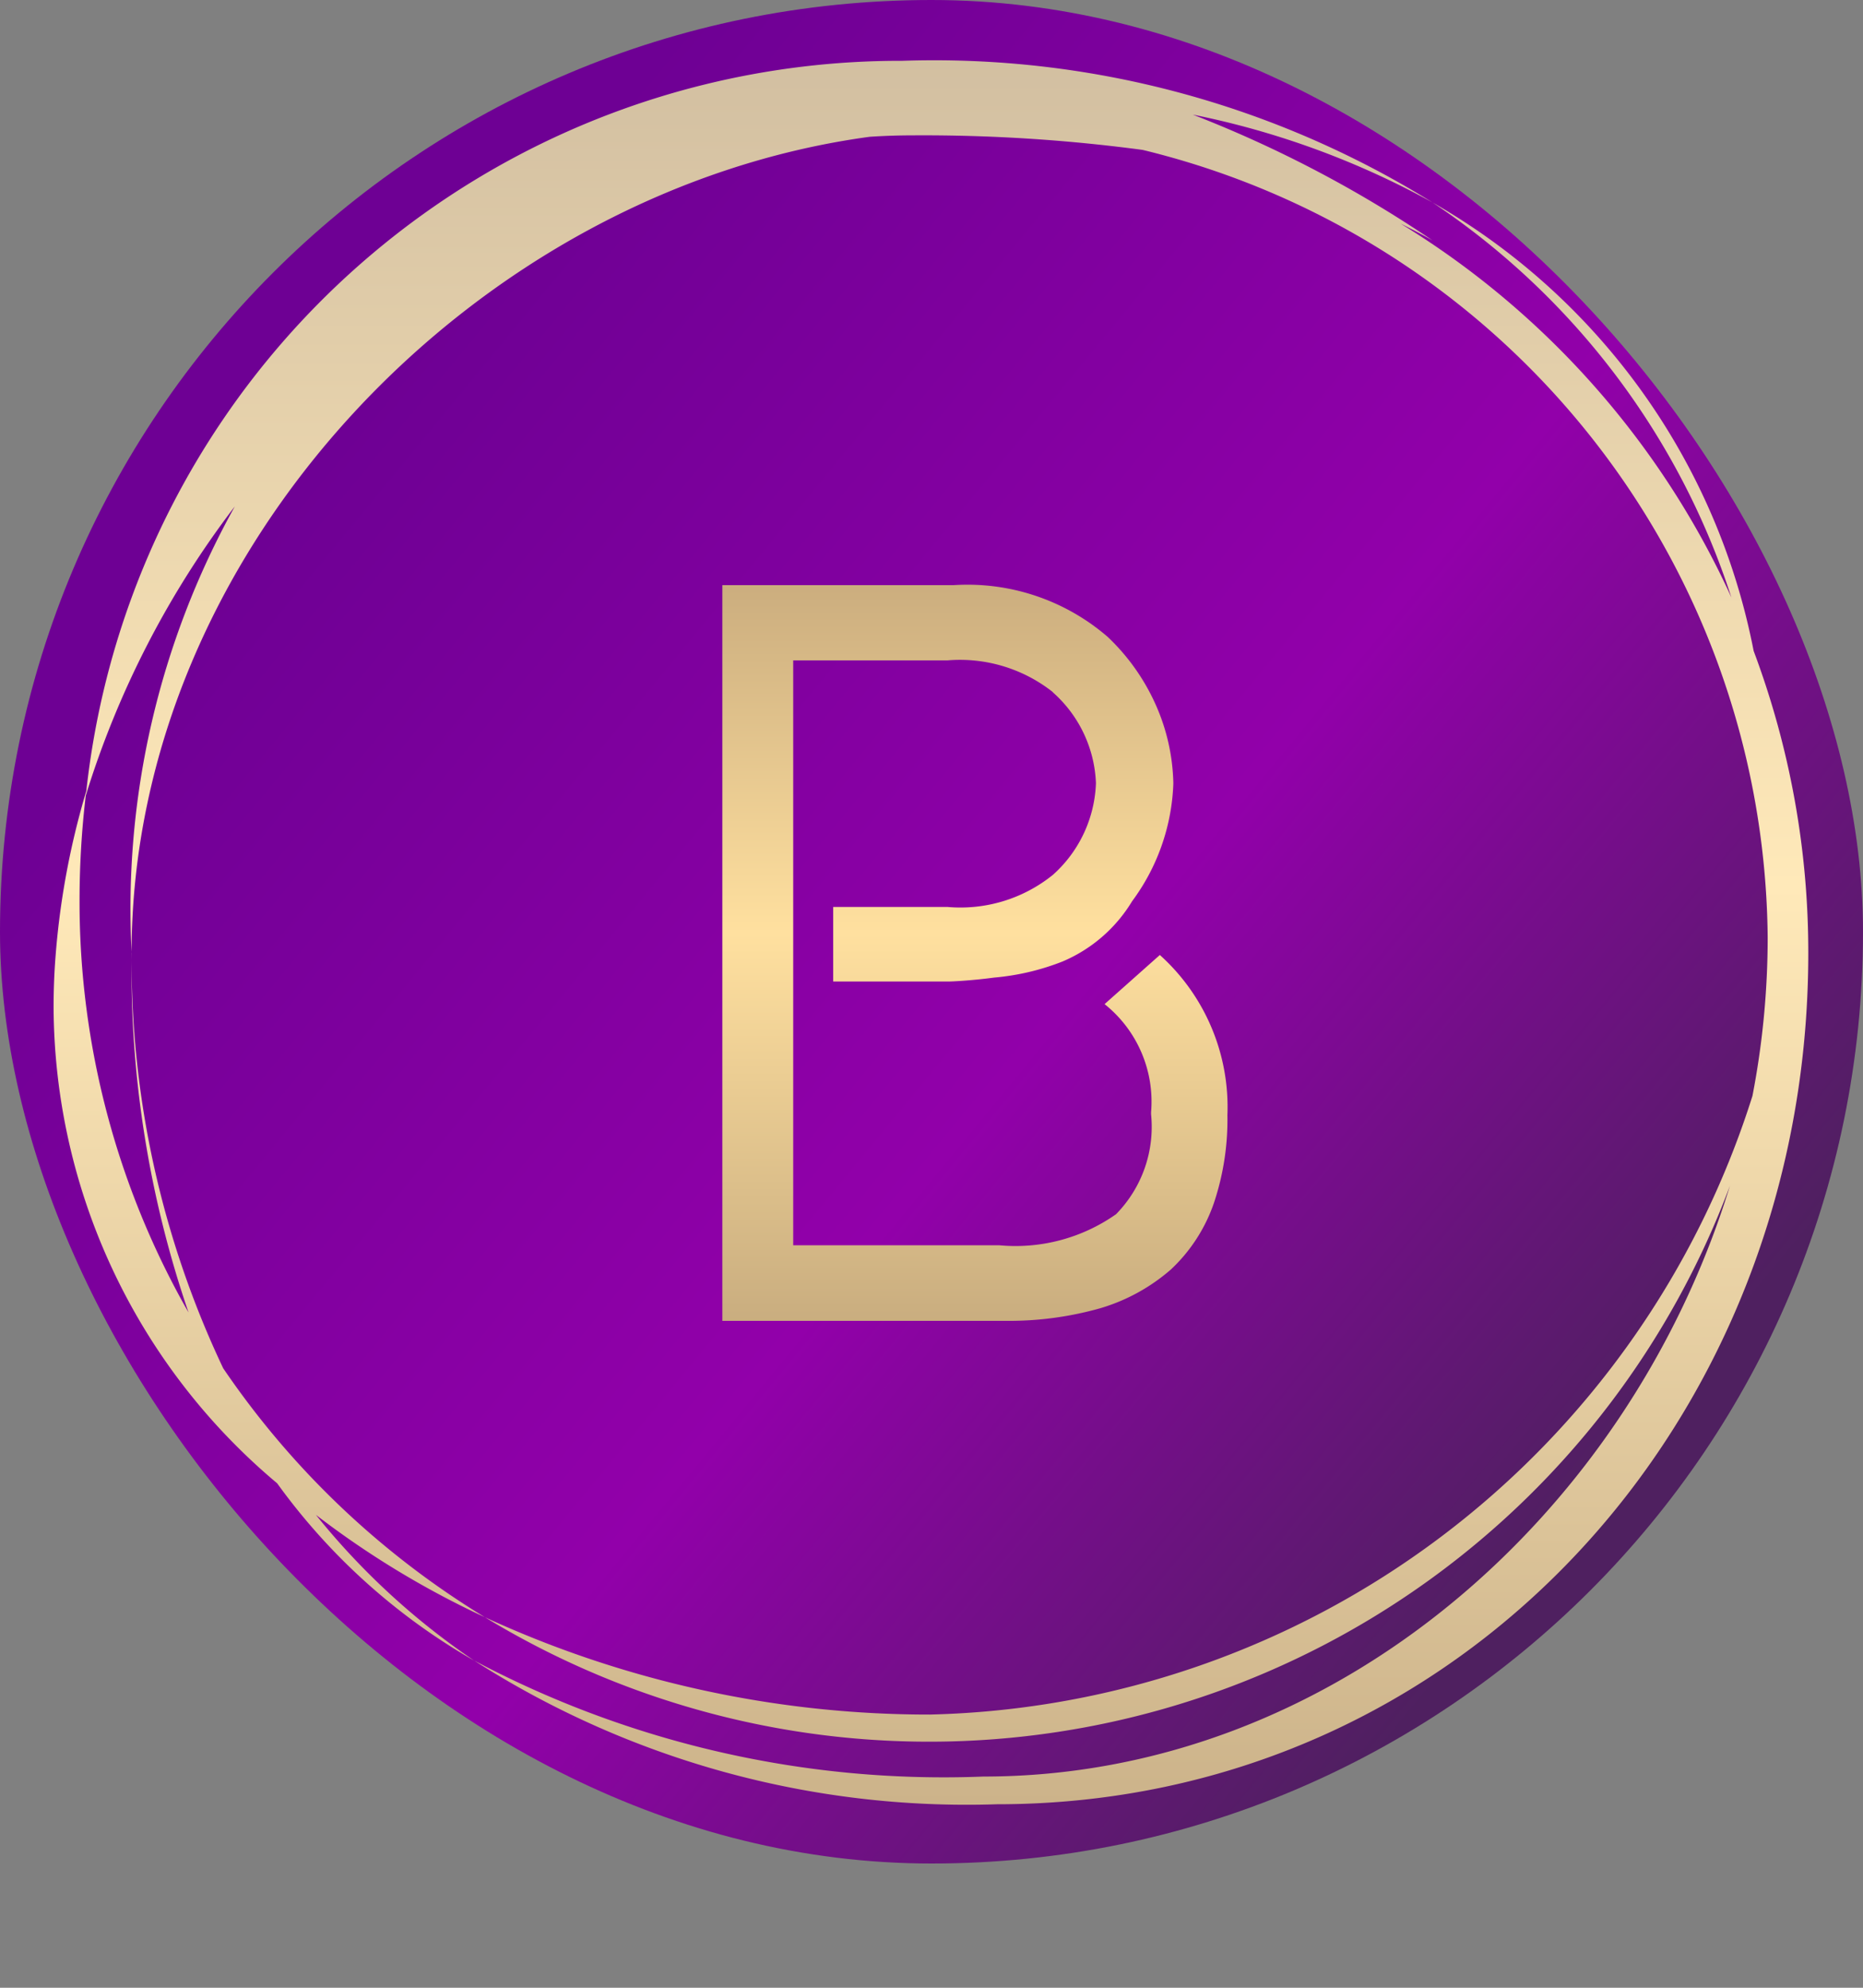 <svg xmlns="http://www.w3.org/2000/svg" width="30" height="32" viewBox="0 0 30 32">
    <rect x="0" y="0" width="30" height="32" fill="#808080" stroke="none"/>
    <defs>
        <linearGradient id="9gdzi3y7ua" x1=".169" y1=".258" x2=".842" y2=".812" gradientUnits="objectBoundingBox">
            <stop offset="0" stop-color="#6e0094"/>
            <stop offset=".563" stop-color="#9200aa"/>
            <stop offset="1" stop-color="#4f2060"/>
        </linearGradient>
        <linearGradient id="c90ehyuigb" x1=".5" x2=".5" y2="1" gradientUnits="objectBoundingBox">
            <stop offset="0" stop-color="#d2bfa1"/>
            <stop offset=".473" stop-color="#ffe9b9"/>
            <stop offset="1" stop-color="#ccb38a"/>
        </linearGradient>
        <linearGradient id="humemf7u3c" x1=".5" x2=".5" y2="1" gradientUnits="objectBoundingBox">
            <stop offset="0" stop-color="#cbad7e"/>
            <stop offset=".473" stop-color="#ffe09f"/>
            <stop offset="1" stop-color="#c9ad7f"/>
        </linearGradient>
    </defs>
    <path data-name="사각형 2852" style="fill:none" d="M0 0h30v32H0z"/>
    <g data-name="그룹 2951">
        <g data-name="그룹 2504">
            <rect data-name="사각형 1898" width="30" height="30" rx="15" style="fill:url(#9gdzi3y7ua)"/>
            <g data-name="그룹 2436">
                <path data-name="합치기 80" d="M6.773 25.754a16.138 16.138 0 0 0 8.2 1.867c5.615 0 10.385-4.188 12.022-9.513a13.767 13.767 0 0 1-20.05 6.948 17.091 17.091 0 0 0 7.165 1.567 14.24 14.24 0 0 0 13.247-9.96 13.446 13.446 0 0 0 .245-2.549 13.165 13.165 0 0 0-10.066-12.68 26.7 26.7 0 0 0-3.693-.234q-.348 0-.7.023C6.819 2.079 1.256 7.85 1.256 14.368a15.308 15.308 0 0 0 1.475 6.68 13.727 13.727 0 0 0 4.214 4.008 14.4 14.4 0 0 1-2.721-1.648 11.639 11.639 0 0 0 2.549 2.347A10.094 10.094 0 0 1 3.6 22.9 10.051 10.051 0 0 1 0 15.235q0-.328.02-.656a12.676 12.676 0 0 1 .507-2.825l-.009.074a14.408 14.408 0 0 0-.1 1.7 13.324 13.324 0 0 0 1.755 6.622 16.994 16.994 0 0 1-.916-5.784 13.327 13.327 0 0 1 1.661-7.192 14.9 14.9 0 0 0-2.4 4.655l.009-.074A13.183 13.183 0 0 1 13.668 0a15.21 15.21 0 0 1 8.538 2.281A13.487 13.487 0 0 0 18.344.866a19.33 19.33 0 0 1 3.862 2.026q-.25-.141-.515-.271a13.721 13.721 0 0 1 5.327 6.019 12.136 12.136 0 0 0-4.812-6.359 10.651 10.651 0 0 1 5.17 7.219 13.8 13.8 0 0 1 .88 4.867c0 7.552-5.621 13.7-13.064 13.7a14.709 14.709 0 0 1-8.419-2.313z" transform="translate(.863 .979)" style="fill:url(#c90ehyuigb)"/>
            </g>
        </g>
        <path data-name="패스 1930" d="M-465.437 18802.844H-470V18791h3.724a3.452 3.452 0 0 1 2.48.832 3.421 3.421 0 0 1 .766 1.074 3.259 3.259 0 0 1 .292 1.273v.023a3.373 3.373 0 0 1-.664 1.887 2.4 2.4 0 0 1-1.123.971 3.928 3.928 0 0 1-1.1.258c-.35.047-.67.063-.733.063h-1.857v-1.2h1.843a2.369 2.369 0 0 0 1.686-.51l.01-.008a2.076 2.076 0 0 0 .692-1.475 2.057 2.057 0 0 0-.69-1.459l-.01-.012a2.411 2.411 0 0 0-1.688-.506h-2.487v9.416h3.315a2.815 2.815 0 0 0 1.884-.5 2.009 2.009 0 0 0 .564-1.609v-.033a2.008 2.008 0 0 0-.749-1.74l.89-.791a3.292 3.292 0 0 1 1.088 2.58 4.223 4.223 0 0 1-.219 1.418 2.644 2.644 0 0 1-.69 1.064 3.036 3.036 0 0 1-1.139.625 5.409 5.409 0 0 1-1.522.203z" transform="translate(481.632 -18781.58)" style="fill:url(#humemf7u3c)"/>
    </g>
</svg>
